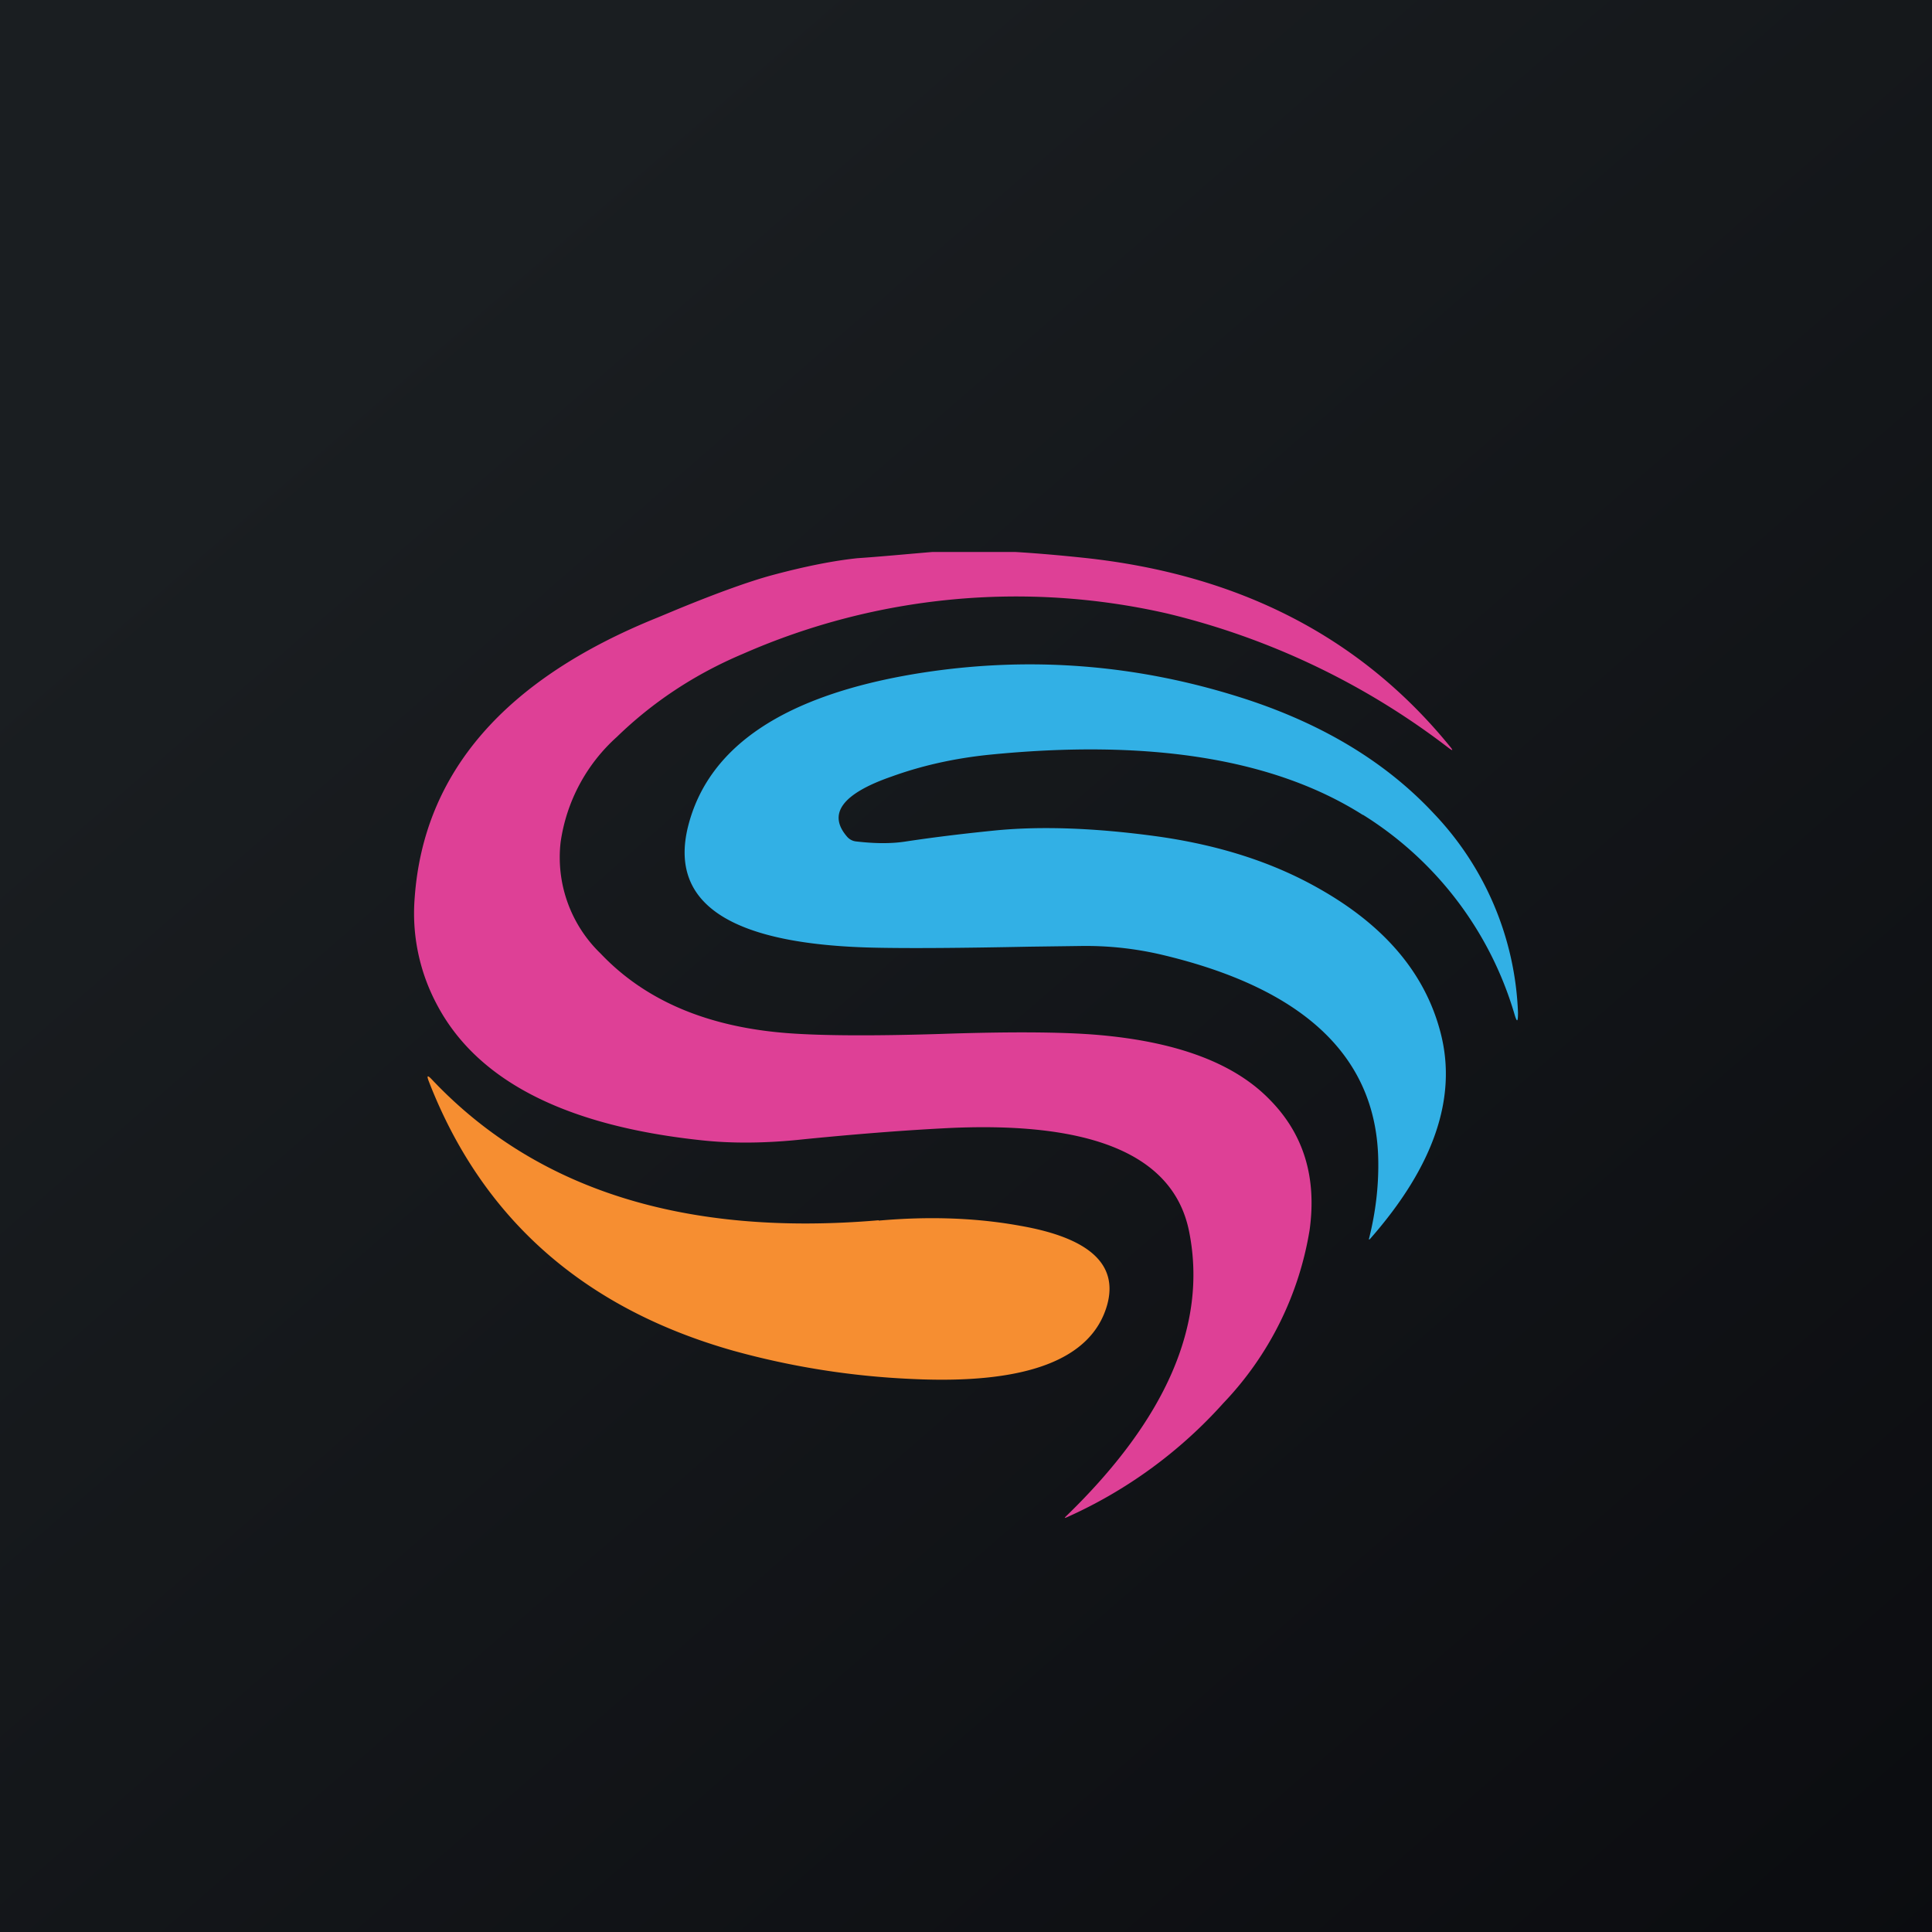 <?xml version='1.0' encoding='utf-8'?>
<!-- by TradeStack -->
<svg width="56" height="56" viewBox="0 0 56 56" xmlns="http://www.w3.org/2000/svg"><path fill="url(#atggucp15)" d="M0 0h56v56H0z" /><path d="M27.02 16h2.42c.66.04 1.33.1 1.99.17 4.49.48 8.02 2.3 10.6 5.47.1.12.08.13-.04.04a21.72 21.72 0 0 0-8.17-3.9 19.68 19.68 0 0 0-12.28 1.17c-1.4.59-2.62 1.4-3.66 2.41a5.06 5.06 0 0 0-1.63 3.05 3.87 3.87 0 0 0 1.16 3.23c1.3 1.37 3.12 2.14 5.47 2.31.97.07 2.42.08 4.36.02 2.04-.07 3.58-.06 4.61.03 2.28.2 3.93.82 4.95 1.87.99 1 1.37 2.26 1.16 3.78a9.46 9.46 0 0 1-2.5 5.02 13.47 13.47 0 0 1-4.54 3.31c-.07.03-.07.02-.02-.03 2.9-2.81 4.1-5.56 3.57-8.24-.44-2.25-2.85-3.25-7.22-3-1.3.07-2.62.18-3.93.31-1.09.12-2.1.13-3 .03-3.94-.42-6.5-1.73-7.66-3.94a5.61 5.61 0 0 1-.64-3.09c.26-3.62 2.6-6.33 7.04-8.12l.6-.25c1.17-.48 2.07-.8 2.69-.97 1-.27 1.83-.43 2.5-.5.73-.05 1.44-.12 2.17-.18Z" fill="#DE4096" /><path d="M39.5 23.62c-2.57-1.63-6.2-2.21-10.86-1.74-.95.1-1.89.3-2.8.63-1.44.5-1.86 1.09-1.28 1.75a.4.4 0 0 0 .26.13c.52.06 1 .07 1.44 0 .93-.14 1.8-.24 2.6-.32 1.34-.13 2.9-.07 4.66.17 1.8.25 3.37.75 4.72 1.52 1.91 1.08 3.08 2.47 3.52 4.19.48 1.87-.2 3.85-2.03 5.94-.05.06-.06.05-.04-.02.18-.73.27-1.46.26-2.2-.03-3.02-2.13-5.02-6.29-6a9.63 9.63 0 0 0-2.33-.25l-1.49.02c-1.98.04-3.45.05-4.43.03-4.2-.08-6.02-1.25-5.47-3.5.58-2.34 2.8-3.82 6.66-4.45 3.23-.52 6.42-.27 9.56.76 2.24.74 4.04 1.84 5.4 3.3A8.85 8.85 0 0 1 44 29.35c0 .29-.03.3-.11.02a10.2 10.2 0 0 0-4.38-5.75Z" fill="#32B0E5" /><path d="M25.47 35.38c1.47-.13 2.84-.08 4.1.15 2.01.35 2.85 1.12 2.52 2.3-.45 1.58-2.34 2.3-5.66 2.14a23.15 23.15 0 0 1-5.18-.82c-4.34-1.23-7.29-3.84-8.83-7.83-.05-.14-.03-.16.08-.05 3.02 3.21 7.34 4.58 12.97 4.1Z" fill="#F68E31" /><defs><linearGradient id="atggucp15" x1="10.42" y1="9.71" x2="68.15" y2="76.02" gradientUnits="userSpaceOnUse"><stop stop-color="#1A1E21" /><stop offset="1" stop-color="#06060A" /></linearGradient></defs></svg>